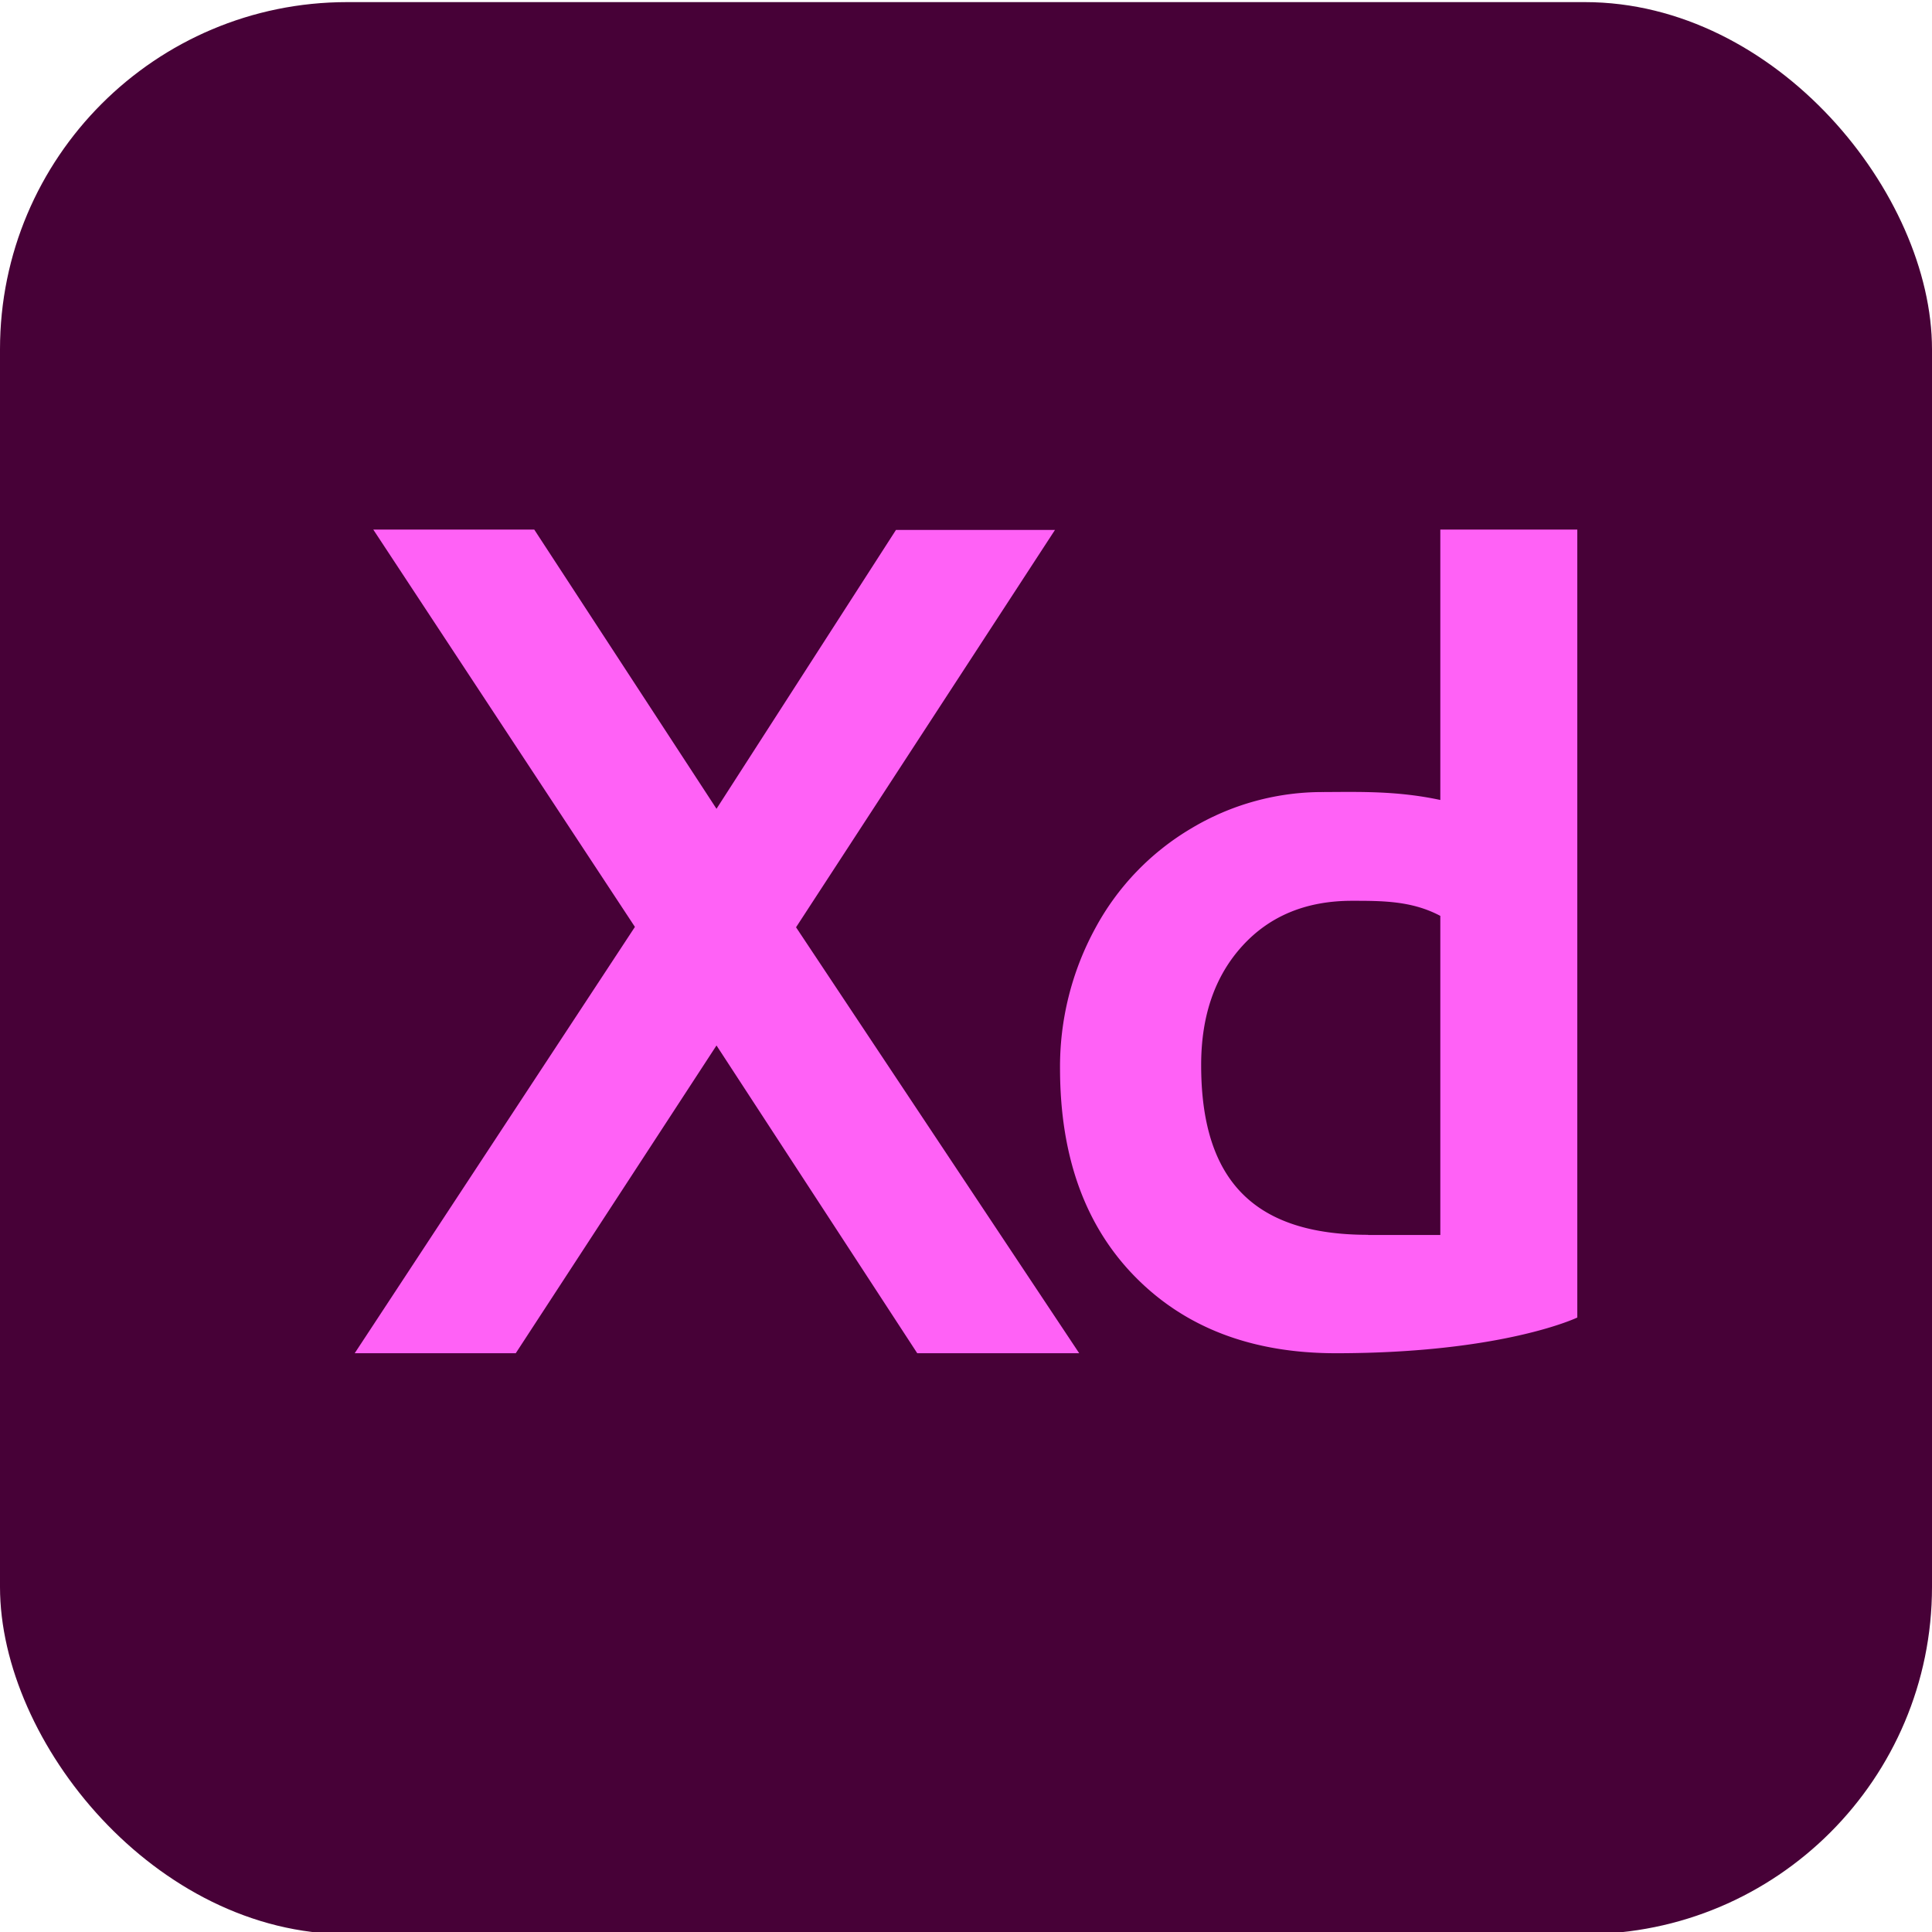 <svg id="レイヤー_1" data-name="レイヤー 1" xmlns="http://www.w3.org/2000/svg" viewBox="0 0 256 256"><defs><style>.cls-1{fill:#470137;}.cls-2{fill:#ff61f6;}</style></defs><rect class="cls-1" y="0.28" width="256" height="256" rx="46"/><path class="cls-2" d="M70.79,70.17l24.15,37,23.78-36.95h21.07l-34.31,52.65L143,179.31H121.54l-26.6-40.78-26.6,40.78H47l37.13-56.49L49.46,70.17Z"/><path class="cls-2" d="M190.85,106V70.17H209V174.58s-9.83,4.73-32,4.73q-16.59,0-26.54-10.08t-10-27.5A38.32,38.32,0,0,1,145.13,123a34.2,34.2,0,0,1,12.73-13.24,33.79,33.79,0,0,1,17.51-4.81C180.21,104.93,185.15,104.78,190.85,106Zm-9.56,57.64h9.56V121.36c-3.76-2-7.66-2-11.7-2q-9.1,0-14.55,6t-5.44,15.79C159.16,156.78,166.54,163.62,181.29,163.62Z"/></svg>